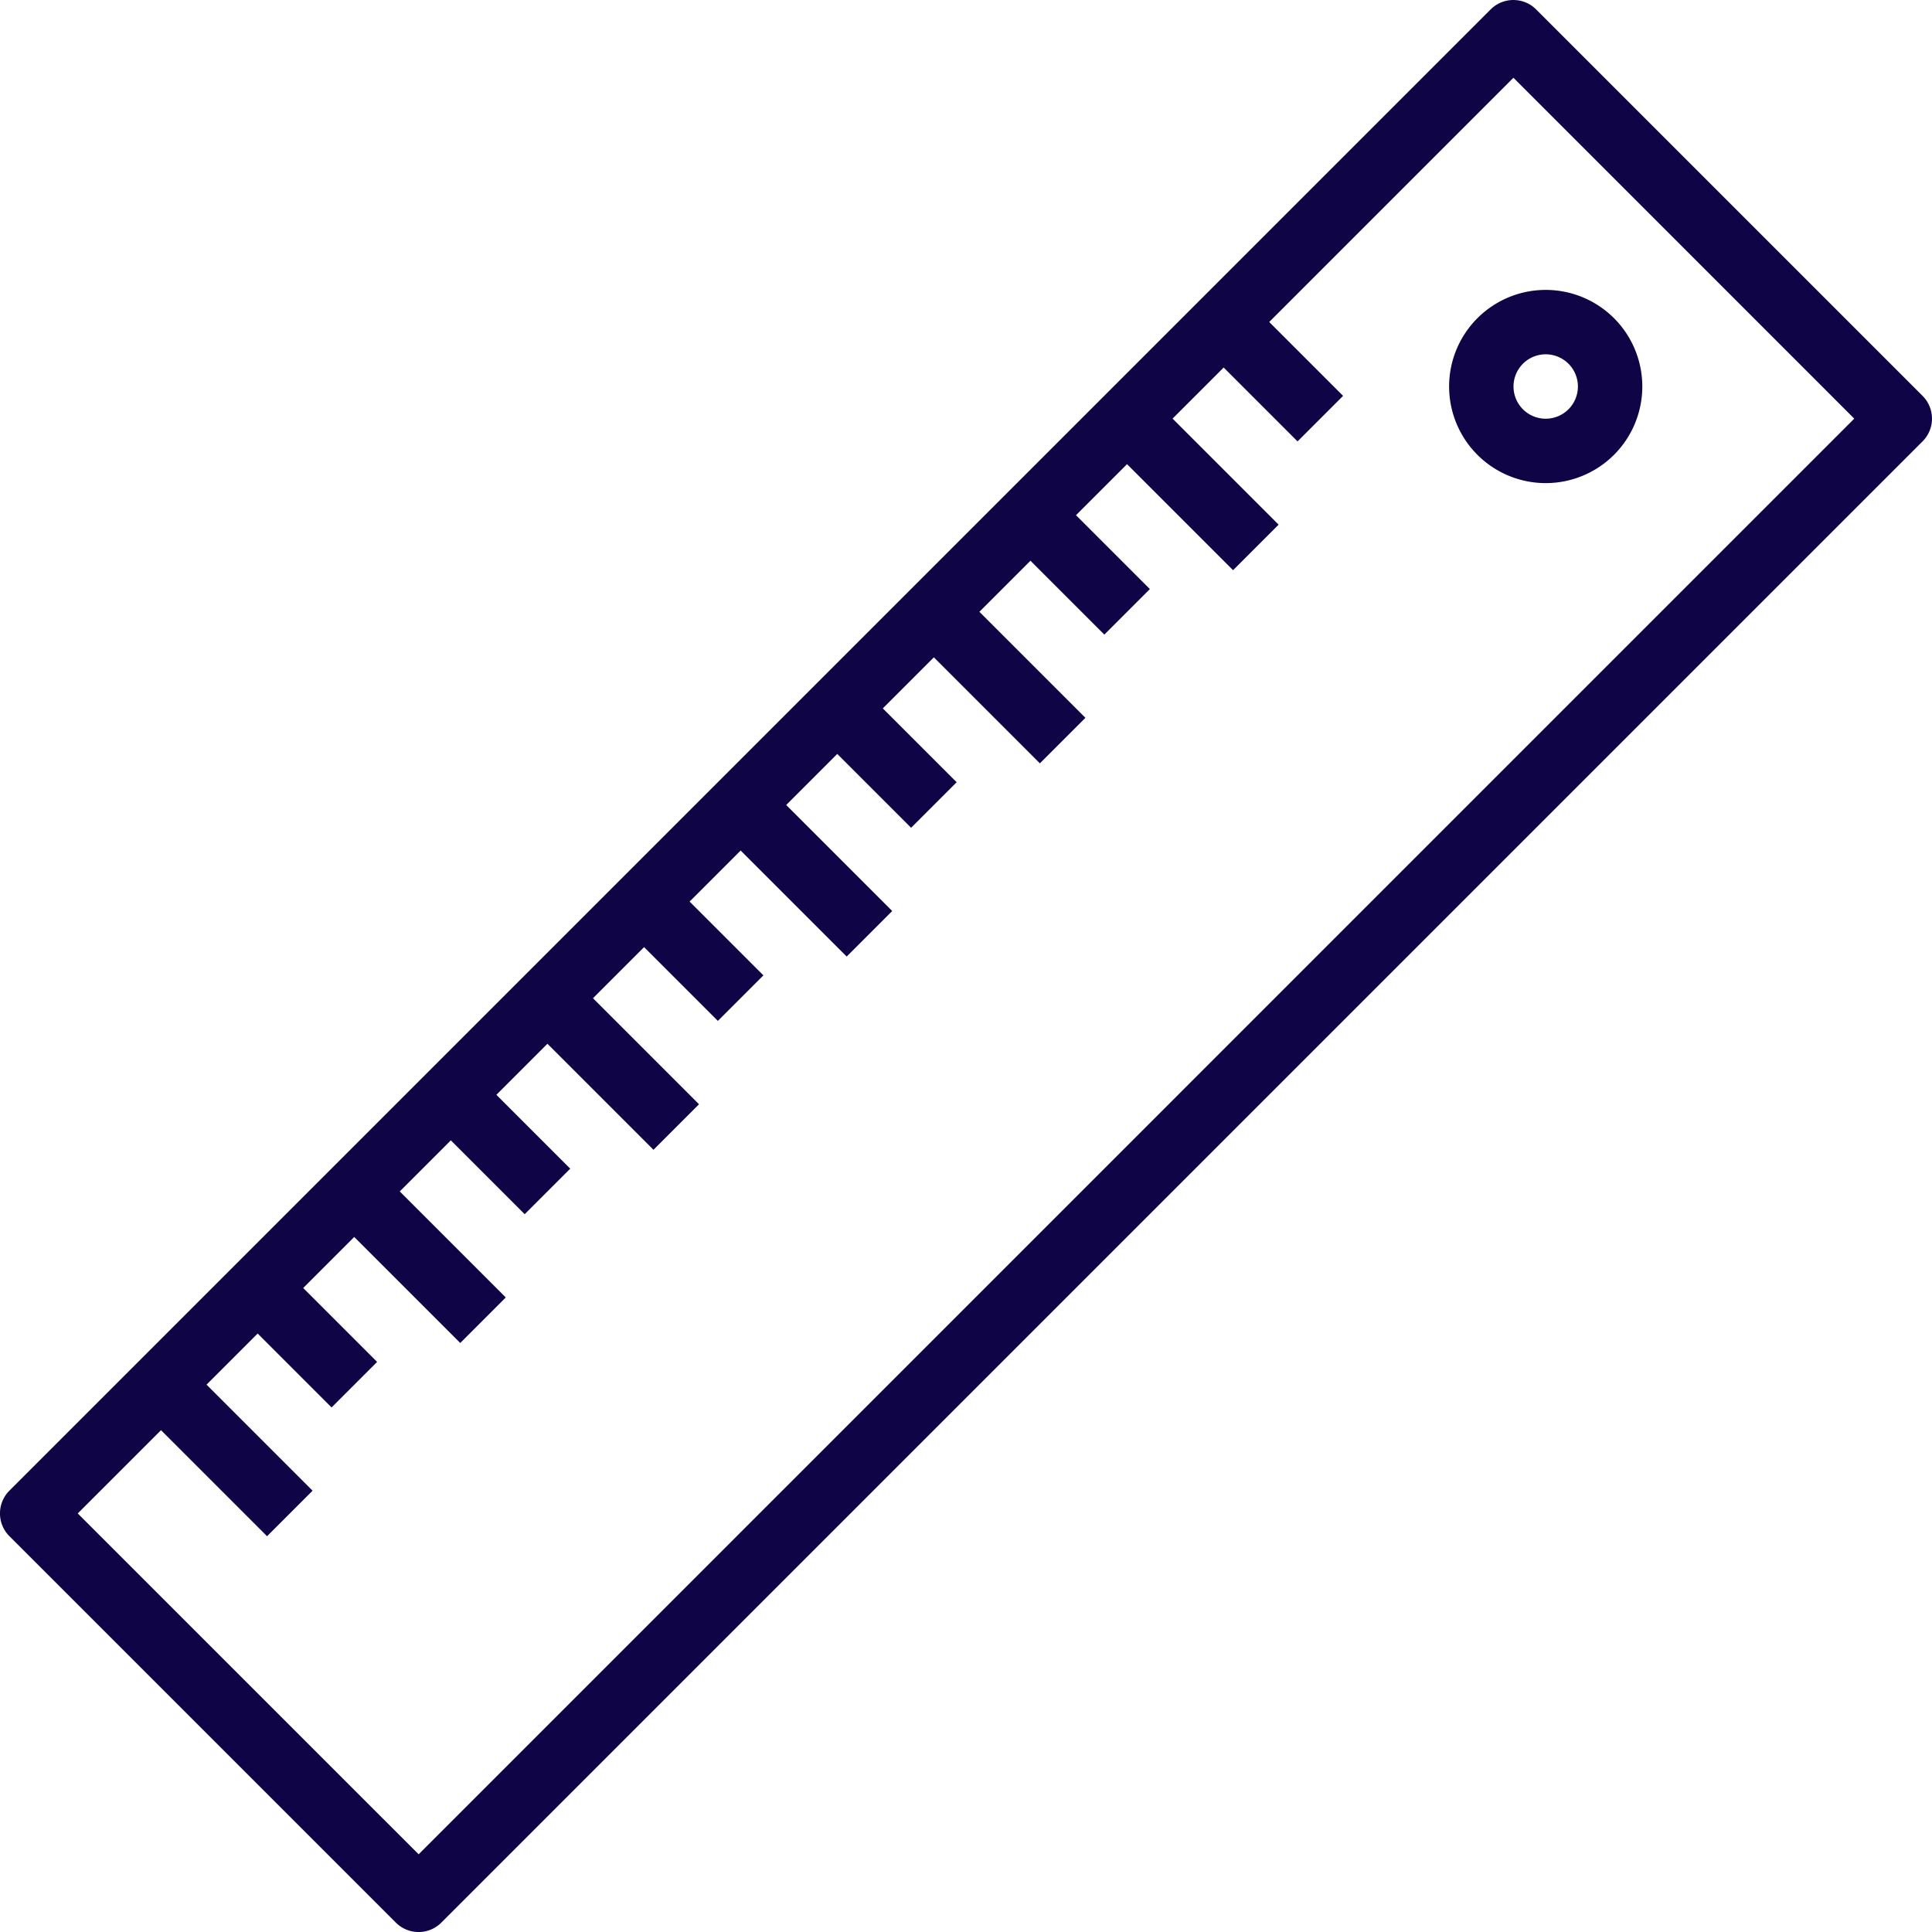 <svg xmlns="http://www.w3.org/2000/svg" width="54" height="54" viewBox="0 0 54 54">
  <defs>
    <style>
      .cls-1 {
        fill: #0f0446;
      }
    </style>
  </defs>
  <g id="ruler" transform="translate(0.001 0.001)">
    <g id="Group_13" data-name="Group 13" transform="translate(-0.001 -0.001)">
      <g id="Group_12" data-name="Group 12" transform="translate(0 0)">
        <path id="Path_21" data-name="Path 21" class="cls-1" d="M53.736,11.064,42.935.263a.9.9,0,0,0-1.273,0l-41.4,41.4a.9.9,0,0,0,0,1.273l10.8,10.8a.9.9,0,0,0,1.273,0l41.4-41.4a.9.9,0,0,0,0-1.273ZM11.7,51.827,2.172,42.3,42.3,2.172,51.826,11.7Z" transform="translate(0.001 0.001)"/>
      </g>
    </g>
    <g id="Group_15" data-name="Group 15" transform="translate(40.502 8.099)">
      <g id="Group_14" data-name="Group 14">
        <path id="Path_22" data-name="Path 22" class="cls-1" d="M386.73,76.8a2.7,2.7,0,1,0,2.7,2.7A2.7,2.7,0,0,0,386.73,76.8Zm0,3.6a.9.9,0,1,1,.9-.9A.9.9,0,0,1,386.73,80.4Z" transform="translate(-384.03 -76.797)"/>
      </g>
    </g>
    <g id="Group_17" data-name="Group 17" transform="translate(33.565 8.363)">
      <g id="Group_16" data-name="Group 16" transform="translate(0 0)">
        <rect id="Rectangle_60" data-name="Rectangle 60" class="cls-1" width="1.8" height="3.819" transform="translate(0 1.273) rotate(-45)"/>
      </g>
    </g>
    <g id="Group_19" data-name="Group 19" transform="translate(30.864 11.063)">
      <g id="Group_18" data-name="Group 18" transform="translate(0 0)">
        <rect id="Rectangle_61" data-name="Rectangle 61" class="cls-1" width="1.8" height="5.091" transform="translate(0 1.273) rotate(-45)"/>
      </g>
    </g>
    <g id="Group_21" data-name="Group 21" transform="translate(28.165 13.763)">
      <g id="Group_20" data-name="Group 20" transform="translate(0 0)">
        <rect id="Rectangle_62" data-name="Rectangle 62" class="cls-1" width="1.8" height="3.819" transform="translate(0 1.273) rotate(-45)"/>
      </g>
    </g>
    <g id="Group_23" data-name="Group 23" transform="translate(25.464 16.462)">
      <g id="Group_22" data-name="Group 22" transform="translate(0 0)">
        <rect id="Rectangle_63" data-name="Rectangle 63" class="cls-1" width="1.8" height="5.091" transform="translate(0 1.273) rotate(-45)"/>
      </g>
    </g>
    <g id="Group_25" data-name="Group 25" transform="translate(22.764 19.162)">
      <g id="Group_24" data-name="Group 24" transform="translate(0 0)">
        <rect id="Rectangle_64" data-name="Rectangle 64" class="cls-1" width="1.8" height="3.819" transform="translate(0 1.273) rotate(-45)"/>
      </g>
    </g>
    <g id="Group_27" data-name="Group 27" transform="translate(20.064 21.862)">
      <g id="Group_26" data-name="Group 26" transform="translate(0 0)">
        <rect id="Rectangle_65" data-name="Rectangle 65" class="cls-1" width="1.8" height="5.091" transform="translate(0 1.273) rotate(-45)"/>
      </g>
    </g>
    <g id="Group_29" data-name="Group 29" transform="translate(17.364 24.561)">
      <g id="Group_28" data-name="Group 28" transform="translate(0 0)">
        <rect id="Rectangle_66" data-name="Rectangle 66" class="cls-1" width="1.8" height="3.818" transform="matrix(0.707, -0.707, 0.707, 0.707, 0, 1.273)"/>
      </g>
    </g>
    <g id="Group_31" data-name="Group 31" transform="translate(14.664 27.263)">
      <g id="Group_30" data-name="Group 30" transform="translate(0 0)">
        <rect id="Rectangle_67" data-name="Rectangle 67" class="cls-1" width="1.8" height="5.091" transform="translate(0 1.273) rotate(-45)"/>
      </g>
    </g>
    <g id="Group_33" data-name="Group 33" transform="translate(11.964 29.963)">
      <g id="Group_32" data-name="Group 32" transform="translate(0 0)">
        <rect id="Rectangle_68" data-name="Rectangle 68" class="cls-1" width="1.8" height="3.819" transform="translate(0 1.273) rotate(-45)"/>
      </g>
    </g>
    <g id="Group_35" data-name="Group 35" transform="translate(9.263 32.663)">
      <g id="Group_34" data-name="Group 34" transform="translate(0 0)">
        <rect id="Rectangle_69" data-name="Rectangle 69" class="cls-1" width="1.8" height="5.091" transform="translate(0 1.273) rotate(-45)"/>
      </g>
    </g>
    <g id="Group_37" data-name="Group 37" transform="translate(6.566 35.364)">
      <g id="Group_36" data-name="Group 36" transform="translate(0 0)">
        <rect id="Rectangle_70" data-name="Rectangle 70" class="cls-1" width="1.8" height="3.819" transform="translate(0 1.273) rotate(-45)"/>
      </g>
    </g>
    <g id="Group_39" data-name="Group 39" transform="translate(3.863 38.064)">
      <g id="Group_38" data-name="Group 38" transform="translate(0 0)">
        <rect id="Rectangle_71" data-name="Rectangle 71" class="cls-1" width="1.8" height="5.091" transform="translate(0 1.273) rotate(-45)"/>
      </g>
    </g>
  </g>
</svg>
